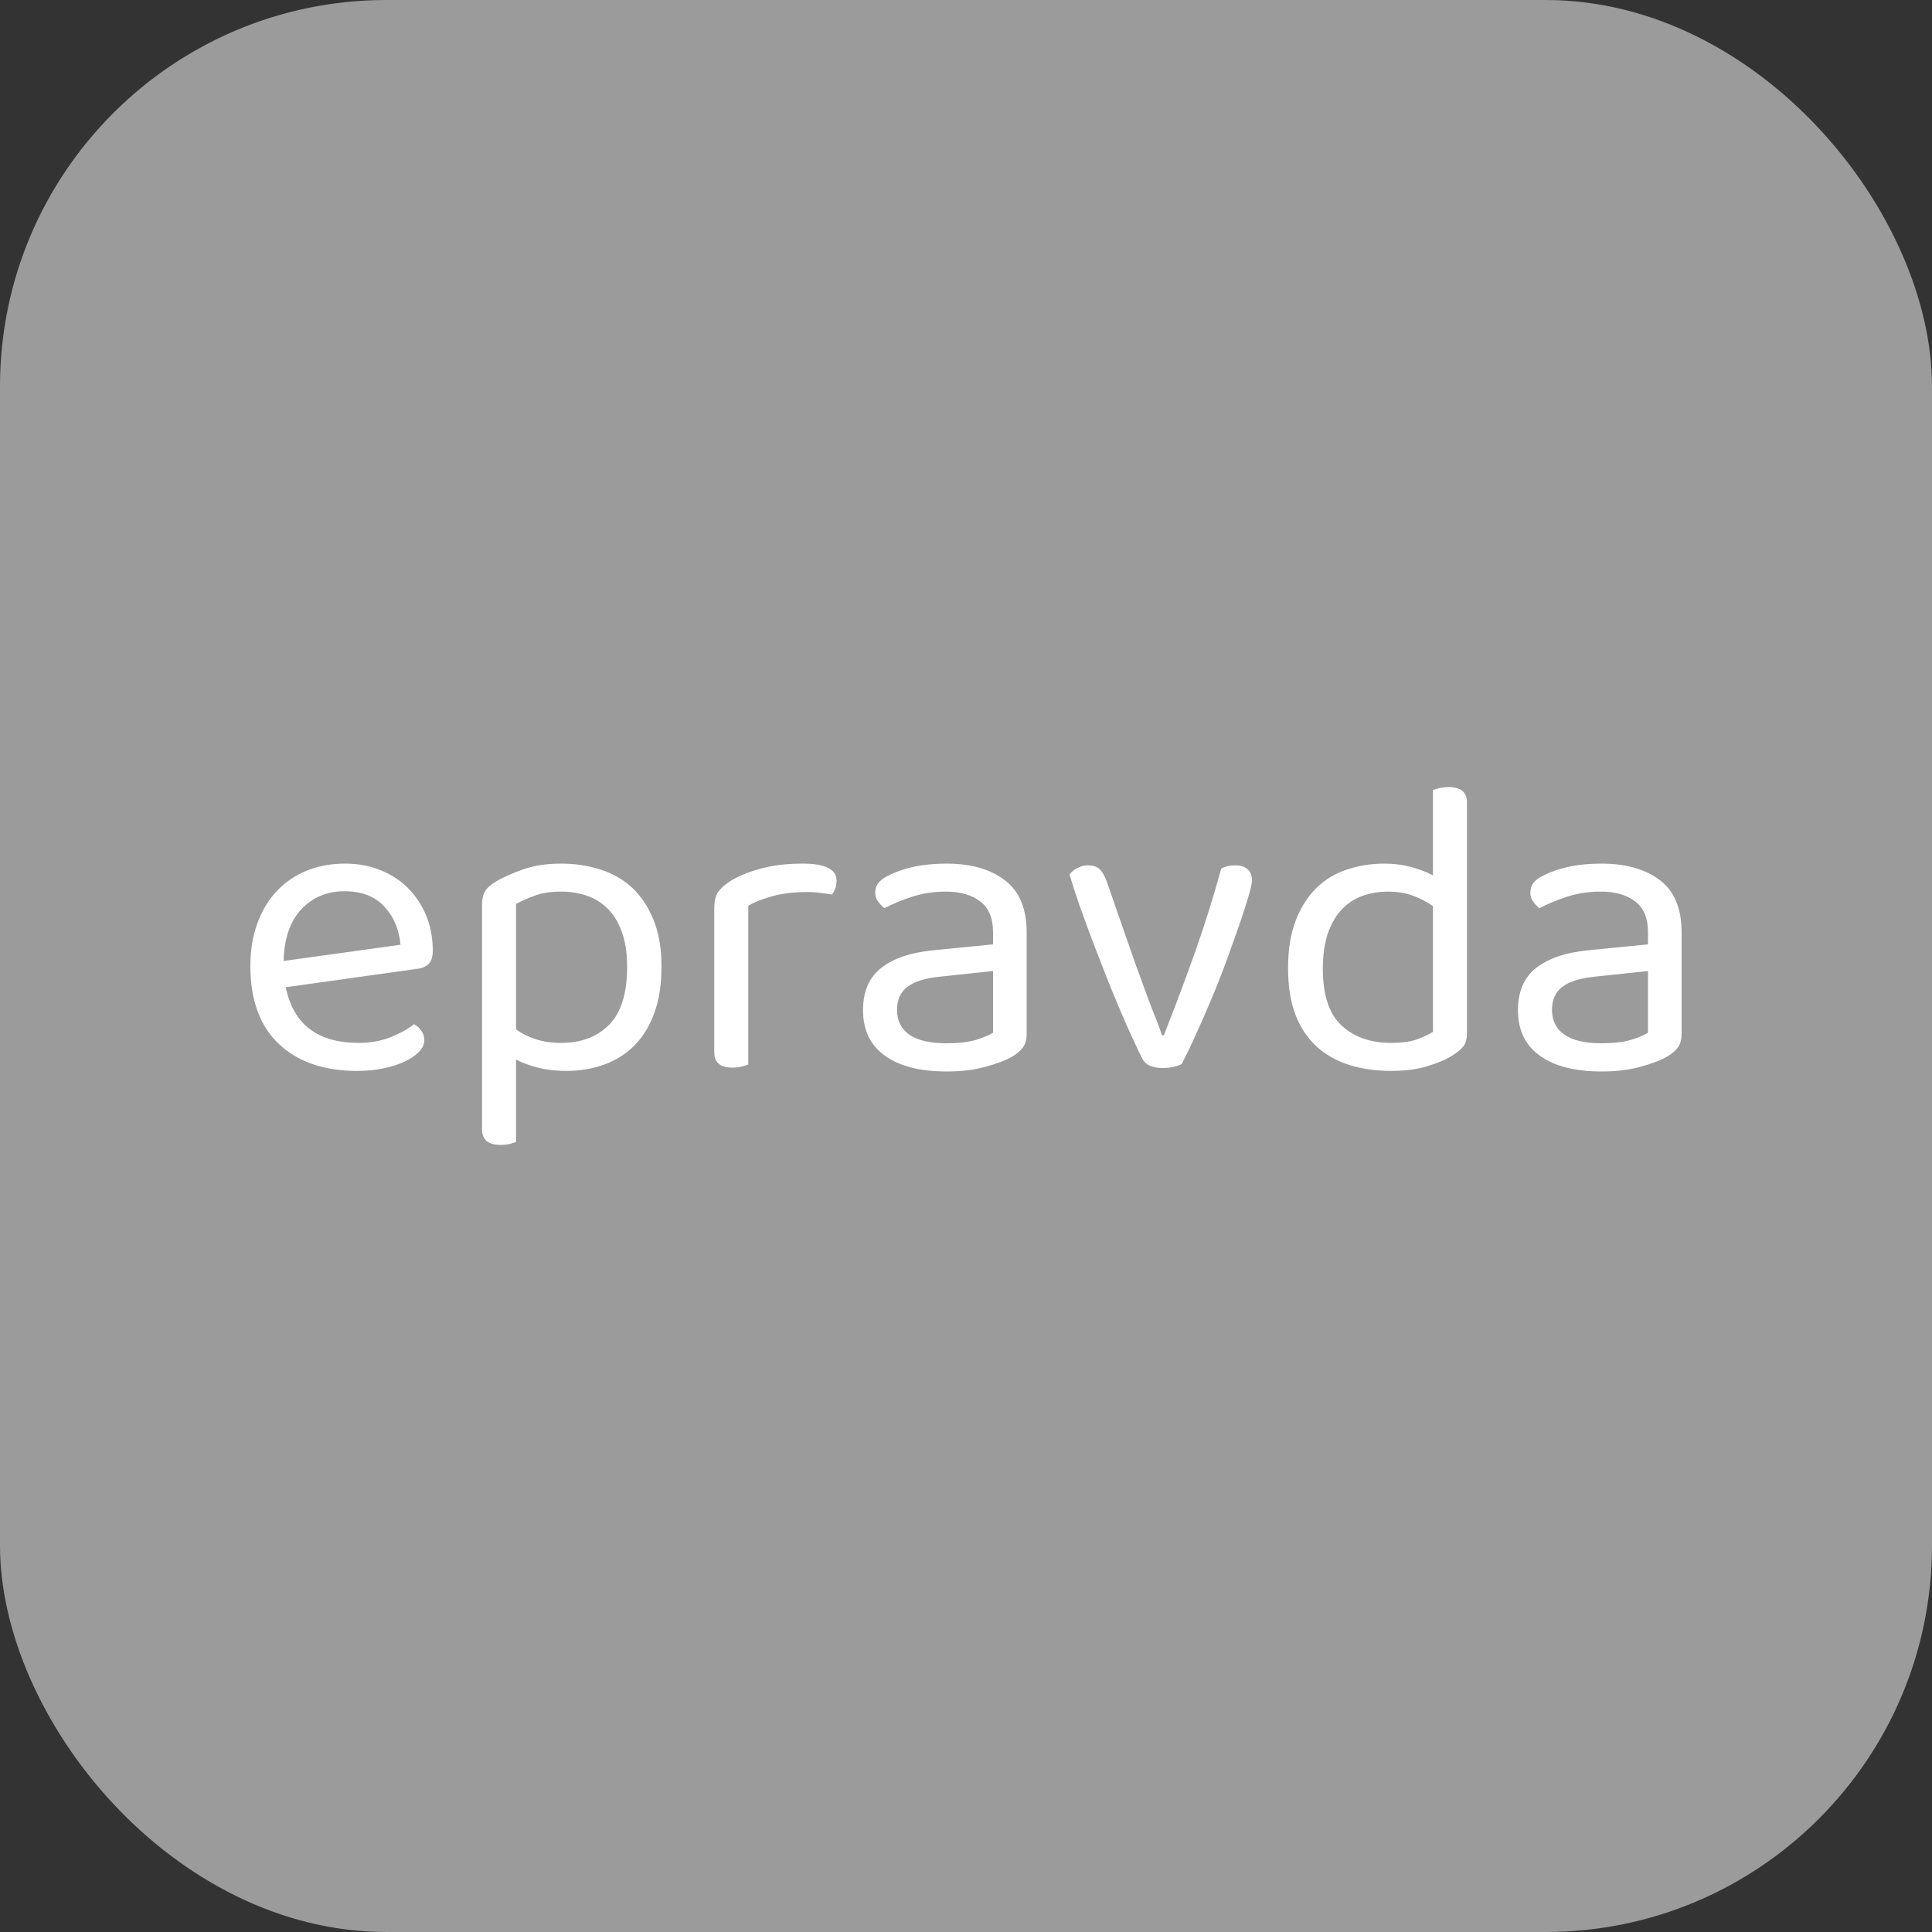 <svg xmlns="http://www.w3.org/2000/svg" width="256" height="256" viewBox="0 0 100 100"><rect x="0" y="0" width="100" height="100" fill="#333333" stroke="none"/><rect width="100" height="100" rx="20" fill="#9b9b9b"></rect><path fill="#fff" d="M21.57 50.15L14.79 51.10Q15.38 53.98 18.57 53.98L18.57 53.98Q19.50 53.98 20.25 53.67Q20.99 53.37 21.43 53.01L21.43 53.01Q21.96 53.32 21.96 53.85L21.96 53.85Q21.96 54.16 21.69 54.44Q21.41 54.73 20.94 54.95Q20.47 55.17 19.84 55.30Q19.21 55.43 18.49 55.43L18.49 55.43Q15.93 55.43 14.45 54.05Q12.96 52.66 12.96 50L12.96 50Q12.96 48.75 13.33 47.77Q13.69 46.79 14.34 46.11Q14.99 45.42 15.89 45.06Q16.79 44.70 17.85 44.70L17.85 44.70Q18.84 44.70 19.67 45.03Q20.51 45.36 21.11 45.96Q21.72 46.57 22.06 47.39Q22.40 48.22 22.40 49.21L22.40 49.21Q22.40 49.69 22.18 49.90Q21.96 50.11 21.57 50.15L21.57 50.15ZM17.83 46.13L17.83 46.13Q16.48 46.13 15.60 47.06Q14.72 48.00 14.68 49.74L14.68 49.74L20.73 48.90Q20.62 47.69 19.88 46.91Q19.15 46.13 17.83 46.13ZM29.29 55.43L29.29 55.43Q28.52 55.43 27.84 55.26Q27.15 55.08 26.71 54.84L26.71 54.84L26.71 59.11Q26.60 59.15 26.38 59.21Q26.16 59.26 25.90 59.26L25.90 59.26Q24.95 59.26 24.95 58.45L24.95 58.45L24.95 46.83Q24.95 46.39 25.11 46.13Q25.26 45.86 25.75 45.58L25.75 45.58Q26.34 45.25 27.16 44.97Q27.99 44.70 29.05 44.70L29.05 44.70Q30.12 44.70 31.08 45.01Q32.04 45.31 32.73 45.96Q33.42 46.61 33.83 47.62Q34.24 48.64 34.24 50.04L34.24 50.04Q34.24 51.41 33.87 52.42Q33.51 53.43 32.85 54.10Q32.19 54.77 31.28 55.10Q30.37 55.43 29.29 55.43ZM29.05 53.98L29.05 53.98Q30.59 53.98 31.52 53.05Q32.46 52.11 32.46 50.04L32.46 50.04Q32.46 48.97 32.18 48.22Q31.91 47.47 31.43 47.01Q30.96 46.55 30.34 46.35Q29.73 46.15 29.05 46.15L29.05 46.15Q28.25 46.15 27.70 46.35Q27.15 46.55 26.71 46.79L26.71 46.79L26.71 53.28Q27.13 53.59 27.70 53.78Q28.28 53.98 29.05 53.98ZM38.73 46.88L38.73 55.10Q38.62 55.15 38.40 55.20Q38.18 55.26 37.91 55.26L37.91 55.26Q36.97 55.26 36.97 54.47L36.97 54.47L36.97 47.01Q36.97 46.50 37.15 46.20Q37.34 45.91 37.78 45.62L37.78 45.62Q38.35 45.25 39.33 44.97Q40.31 44.70 41.54 44.70L41.54 44.70Q43.30 44.70 43.30 45.58L43.30 45.58Q43.30 45.80 43.24 45.98Q43.17 46.17 43.06 46.30L43.06 46.30Q42.84 46.26 42.49 46.22Q42.14 46.17 41.78 46.17L41.78 46.17Q40.77 46.17 40.00 46.38Q39.23 46.59 38.73 46.88L38.73 46.88ZM49.00 54.00L49.00 54.00Q49.92 54.00 50.53 53.82Q51.13 53.63 51.40 53.45L51.40 53.45L51.40 50.26L48.67 50.55Q47.53 50.66 46.98 51.07Q46.43 51.47 46.43 52.27L46.43 52.27Q46.43 53.10 47.06 53.55Q47.70 54.00 49.00 54.00ZM48.98 44.70L48.98 44.70Q50.89 44.70 52.01 45.56Q53.14 46.41 53.14 48.26L53.14 48.26L53.14 53.48Q53.14 53.96 52.95 54.21Q52.76 54.47 52.39 54.69L52.39 54.69Q51.86 54.99 50.99 55.22Q50.12 55.46 49.00 55.46L49.00 55.46Q46.93 55.46 45.80 54.64Q44.67 53.83 44.67 52.29L44.67 52.29Q44.67 50.84 45.61 50.10Q46.56 49.36 48.27 49.19L48.27 49.19L51.40 48.88L51.40 48.26Q51.40 47.16 50.74 46.66Q50.08 46.15 48.96 46.15L48.96 46.15Q48.03 46.15 47.22 46.41Q46.40 46.68 45.77 47.01L45.77 47.01Q45.59 46.85 45.45 46.66Q45.30 46.46 45.30 46.22L45.30 46.22Q45.30 45.91 45.46 45.71Q45.61 45.51 45.94 45.34L45.94 45.34Q46.54 45.03 47.31 44.86Q48.08 44.70 48.98 44.70ZM63.96 44.79L63.96 44.79Q64.33 44.79 64.56 44.98Q64.80 45.18 64.80 45.56L64.80 45.56Q64.80 45.80 64.62 46.40Q64.44 47.01 64.16 47.83Q63.87 48.66 63.51 49.65Q63.15 50.64 62.74 51.62Q62.33 52.60 61.92 53.50Q61.52 54.40 61.17 55.06L61.17 55.06Q61.06 55.15 60.78 55.21Q60.51 55.28 60.20 55.28L60.20 55.28Q59.38 55.28 59.14 54.82L59.14 54.82Q58.94 54.44 58.64 53.78Q58.33 53.12 57.98 52.29Q57.62 51.45 57.25 50.51Q56.88 49.56 56.52 48.63Q56.17 47.69 55.86 46.82Q55.56 45.95 55.36 45.27L55.36 45.27Q55.51 45.05 55.78 44.92Q56.04 44.79 56.30 44.79L56.30 44.79Q56.70 44.79 56.91 44.98Q57.12 45.18 57.29 45.64L57.29 45.64L58.66 49.58Q58.79 49.96 58.99 50.49Q59.19 51.03 59.39 51.59Q59.60 52.16 59.81 52.68Q60.02 53.21 60.15 53.59L60.15 53.59L60.24 53.59Q61.12 51.36 61.88 49.21Q62.64 47.05 63.21 44.96L63.21 44.96Q63.50 44.79 63.96 44.79ZM75.93 41.53L75.93 53.48Q75.93 53.92 75.74 54.16Q75.55 54.40 75.16 54.64L75.16 54.64Q74.72 54.93 73.90 55.18Q73.09 55.43 72.03 55.43L72.03 55.43Q70.84 55.43 69.86 55.13Q68.87 54.82 68.15 54.17Q67.44 53.52 67.05 52.52Q66.67 51.52 66.67 50.11L66.67 50.11Q66.67 48.68 67.06 47.66Q67.46 46.63 68.13 45.97Q68.80 45.31 69.71 45.01Q70.63 44.70 71.66 44.70L71.66 44.70Q72.36 44.70 73.02 44.87Q73.68 45.05 74.17 45.31L74.17 45.31L74.17 40.89Q74.28 40.85 74.51 40.79Q74.74 40.74 74.98 40.74L74.98 40.74Q75.93 40.74 75.93 41.53L75.93 41.53ZM74.17 53.41L74.17 46.90Q73.73 46.59 73.16 46.37Q72.58 46.15 71.84 46.15L71.84 46.15Q71.15 46.15 70.55 46.36Q69.94 46.57 69.48 47.04Q69.02 47.51 68.74 48.28Q68.47 49.05 68.47 50.15L68.47 50.15Q68.47 52.18 69.44 53.08Q70.41 53.98 72.01 53.98L72.01 53.98Q72.78 53.98 73.28 53.82Q73.77 53.65 74.17 53.41L74.17 53.41ZM82.90 54.00L82.90 54.00Q83.83 54.00 84.43 53.82Q85.04 53.63 85.30 53.45L85.30 53.45L85.30 50.26L82.57 50.55Q81.43 50.66 80.88 51.07Q80.33 51.47 80.33 52.27L80.33 52.27Q80.33 53.10 80.97 53.55Q81.60 54.00 82.90 54.00ZM82.88 44.70L82.88 44.70Q84.79 44.70 85.92 45.56Q87.04 46.41 87.04 48.26L87.04 48.26L87.04 53.48Q87.04 53.96 86.85 54.21Q86.66 54.47 86.29 54.69L86.29 54.69Q85.76 54.99 84.89 55.22Q84.02 55.46 82.90 55.46L82.90 55.46Q80.83 55.46 79.70 54.64Q78.57 53.83 78.57 52.29L78.57 52.29Q78.57 50.84 79.51 50.10Q80.46 49.36 82.18 49.19L82.18 49.19L85.30 48.88L85.30 48.26Q85.30 47.16 84.64 46.66Q83.98 46.15 82.86 46.15L82.86 46.15Q81.93 46.15 81.12 46.41Q80.31 46.68 79.67 47.01L79.67 47.01Q79.49 46.85 79.35 46.66Q79.21 46.46 79.21 46.22L79.21 46.22Q79.21 45.91 79.36 45.71Q79.51 45.51 79.84 45.34L79.84 45.34Q80.44 45.03 81.21 44.86Q81.98 44.70 82.88 44.70Z"></path></svg>